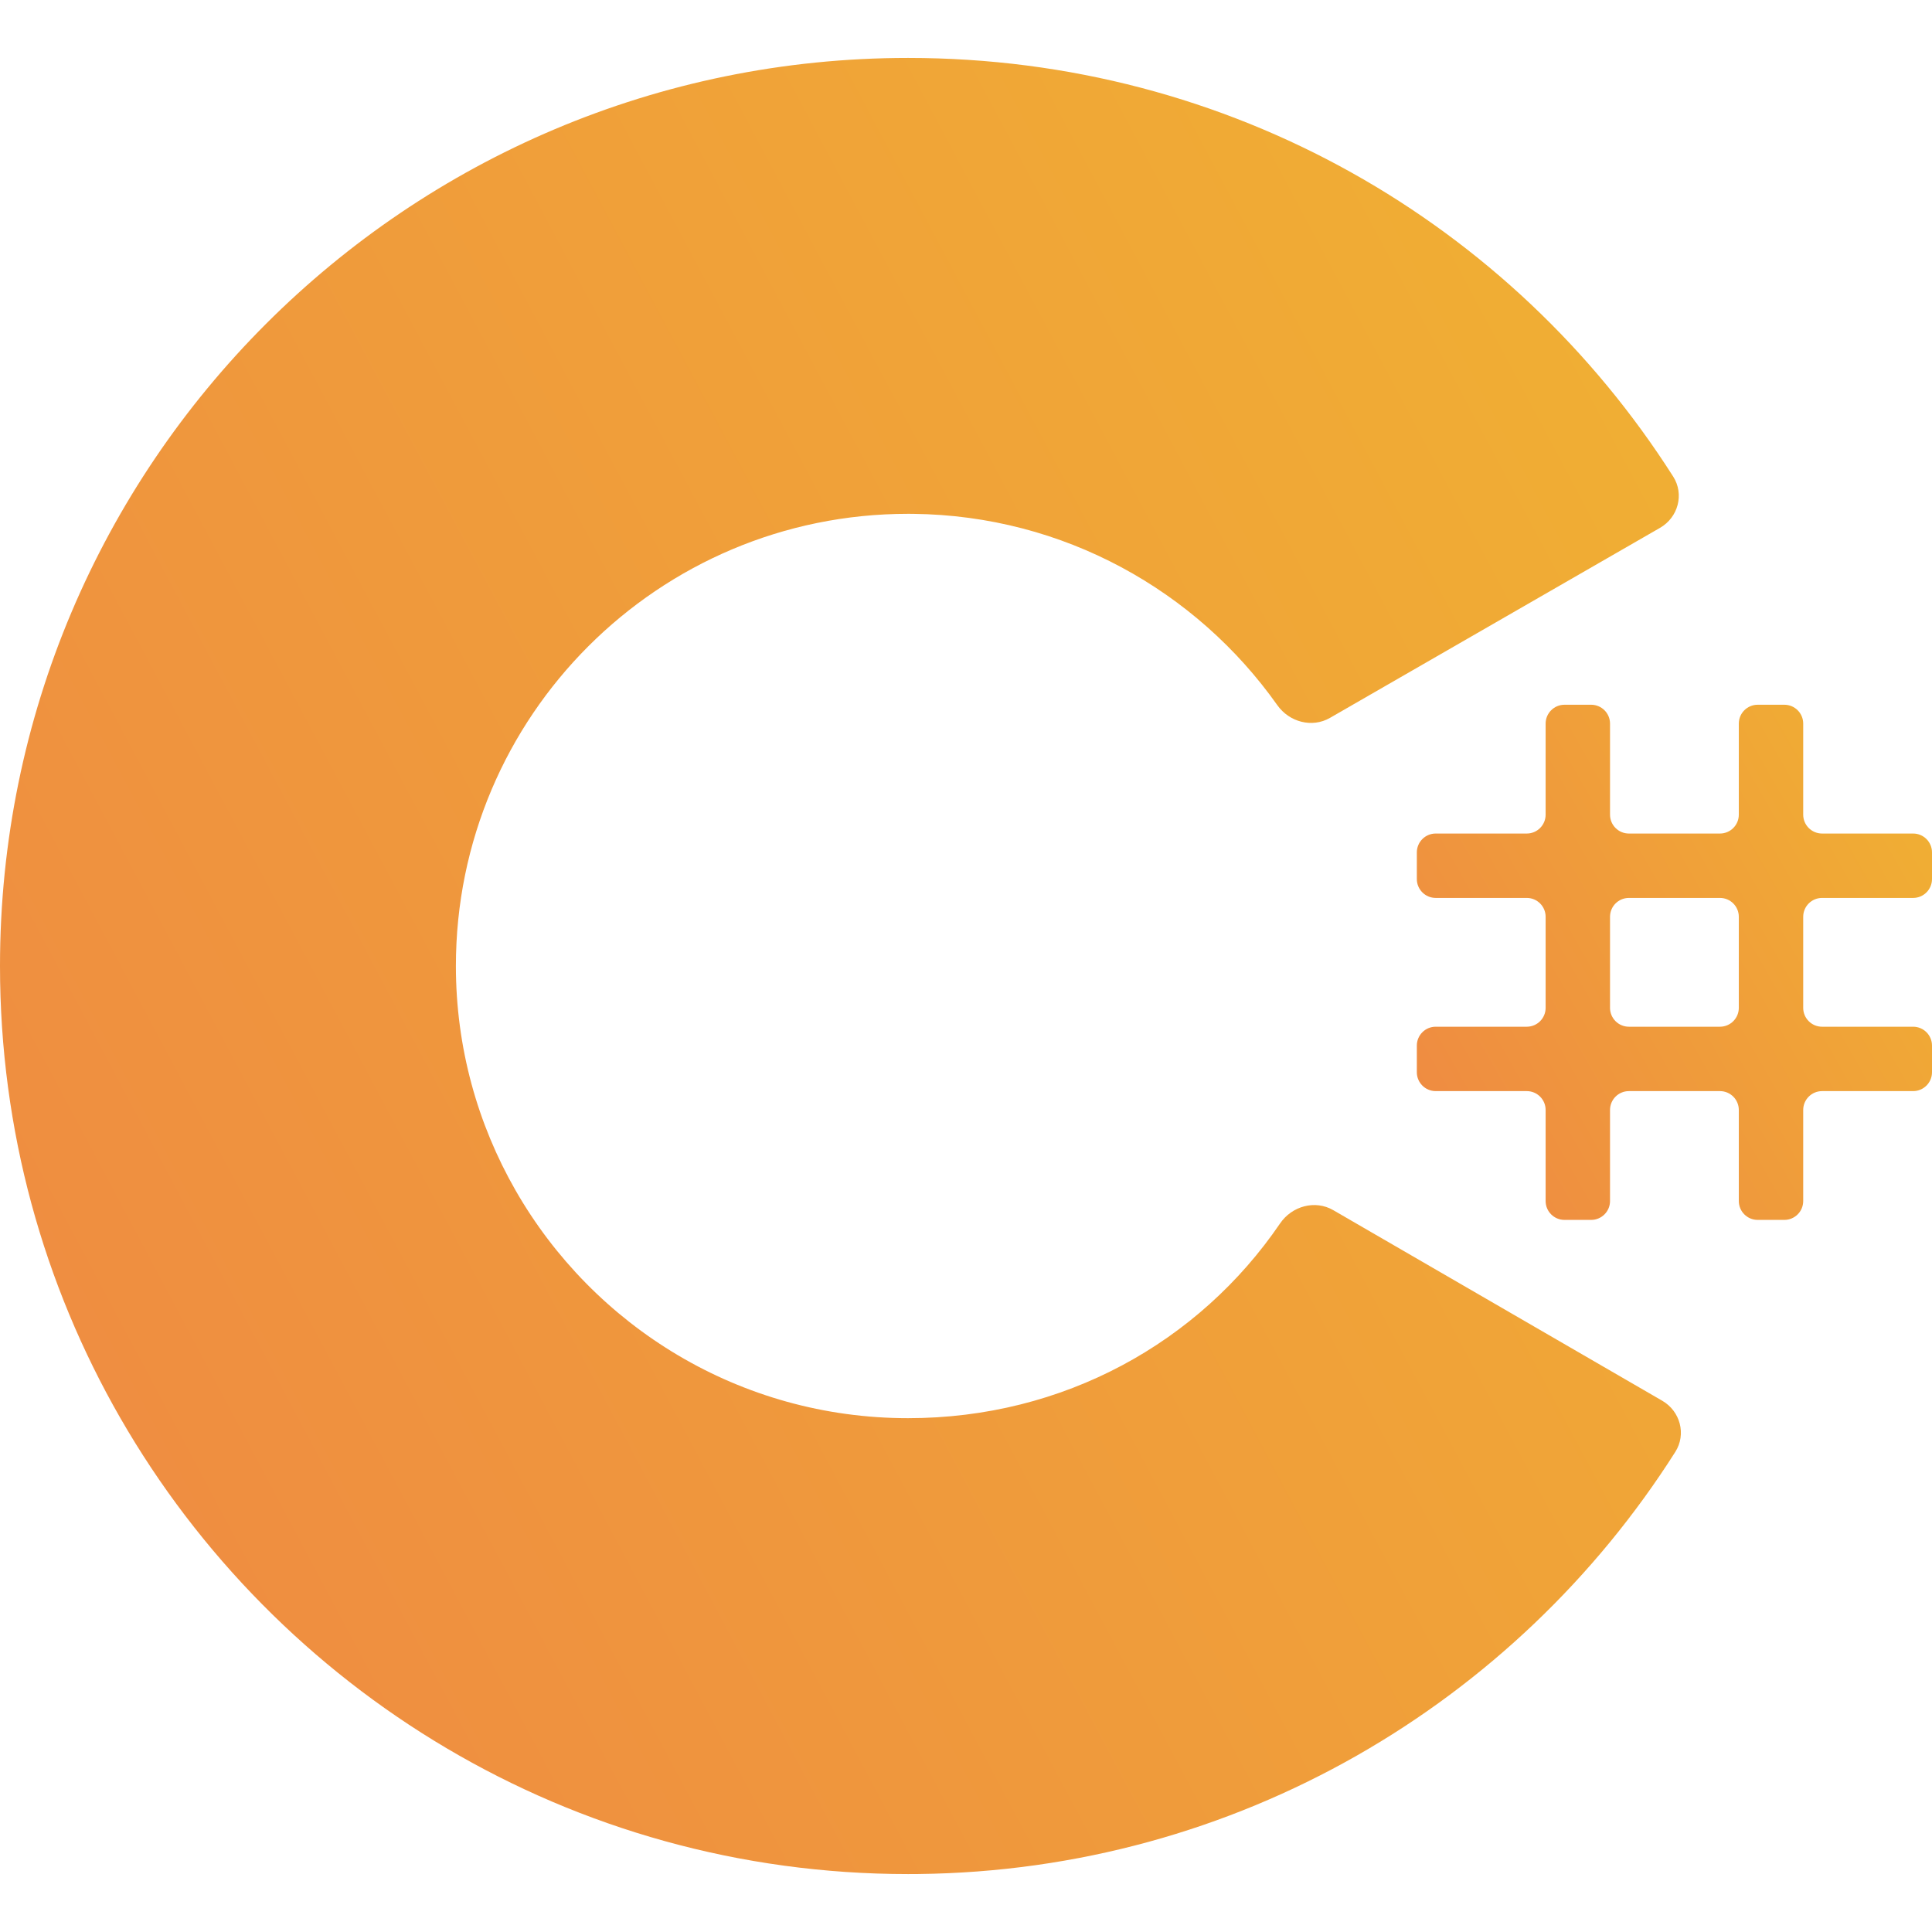 <svg width="512" height="512" viewBox="0 0 512 512" fill="none" xmlns="http://www.w3.org/2000/svg">
<path d="M421.673 186.764C424.434 186.764 426.673 189.003 426.673 191.764V215.895C426.673 218.656 428.911 220.895 431.673 220.895H455.803C458.565 220.895 460.803 218.656 460.803 215.895V191.764C460.803 189.003 463.042 186.764 465.803 186.764H472.869C475.63 186.764 477.869 189.003 477.869 191.764V215.895C477.869 218.656 480.107 220.895 482.869 220.895H507C509.761 220.895 512 223.133 512 225.895V232.96C512 235.722 509.761 237.96 507 237.96H482.869C480.107 237.96 477.869 240.199 477.869 242.96V267.091C477.869 269.852 480.107 272.091 482.869 272.091H507C509.761 272.091 512 274.33 512 277.091V284.156C512 286.918 509.761 289.156 507 289.156H482.869C480.107 289.156 477.869 291.395 477.869 294.156V318.287C477.869 321.049 475.63 323.287 472.869 323.287H465.803C463.042 323.287 460.803 321.049 460.803 318.287V294.156C460.803 291.395 458.565 289.156 455.803 289.156H431.673C428.911 289.156 426.673 291.395 426.673 294.156V318.287C426.673 321.049 424.434 323.287 421.673 323.287H414.607C411.846 323.287 409.607 321.049 409.607 318.287V294.156C409.607 291.395 407.369 289.156 404.607 289.156H380.477C377.715 289.156 375.477 286.918 375.477 284.156V277.091C375.477 274.33 377.715 272.091 380.477 272.091H404.607C407.369 272.091 409.607 269.852 409.607 267.091V242.96C409.607 240.199 407.369 237.96 404.607 237.96H380.477C377.715 237.96 375.477 235.722 375.477 232.96V225.895C375.477 223.133 377.715 220.895 380.477 220.895H404.607C407.369 220.895 409.607 218.656 409.607 215.895V191.764C409.607 189.003 411.846 186.764 414.607 186.764H421.673ZM460.803 242.96C460.803 240.199 458.565 237.96 455.803 237.96H431.673C428.911 237.96 426.673 240.199 426.673 242.96V267.091C426.673 269.852 428.911 272.091 431.673 272.091H455.803C458.565 272.091 460.803 269.852 460.803 267.091V242.96Z" fill="url(#paint0_linear_783_404)"/>
<path d="M240.65 15.352C326.086 15.352 400.741 59.244 443.418 126.303C446.389 130.971 444.73 137.115 439.935 139.876L352.453 190.247C347.705 192.982 341.673 191.356 338.508 186.883C317.05 156.556 281.882 136.622 242.017 136.176L240.65 136.168C174.47 136.168 120.817 189.819 120.817 255.999C120.817 277.641 126.587 297.928 136.621 315.45C157.277 351.51 196.107 375.831 240.65 375.831C281.841 375.831 317.739 355.765 339.234 324.223C342.369 319.622 348.506 317.91 353.325 320.702L440.512 371.211C445.287 373.977 446.935 380.102 443.978 384.762C401.751 451.301 327.756 495.712 243.33 496.634L240.65 496.648C151.345 496.648 73.398 448.002 31.872 375.758C11.599 340.489 0 299.6 0 255.999C0 123.095 107.74 15.352 240.65 15.352Z" fill="url(#paint1_linear_783_404)"/>
<defs>
<linearGradient id="paint0_linear_783_404" x1="511.994" y1="186.764" x2="350.392" y2="278.895" gradientUnits="userSpaceOnUse">
<stop stop-color="#F0B232"/>
<stop offset="1" stop-color="#EF8843"/>
</linearGradient>
<linearGradient id="paint1_linear_783_404" x1="449.136" y1="15.351" x2="-99.916" y2="307.466" gradientUnits="userSpaceOnUse">
<stop stop-color="#F0B232"/>
<stop offset="1" stop-color="#EF8843"/>
</linearGradient>
</defs>
</svg>
